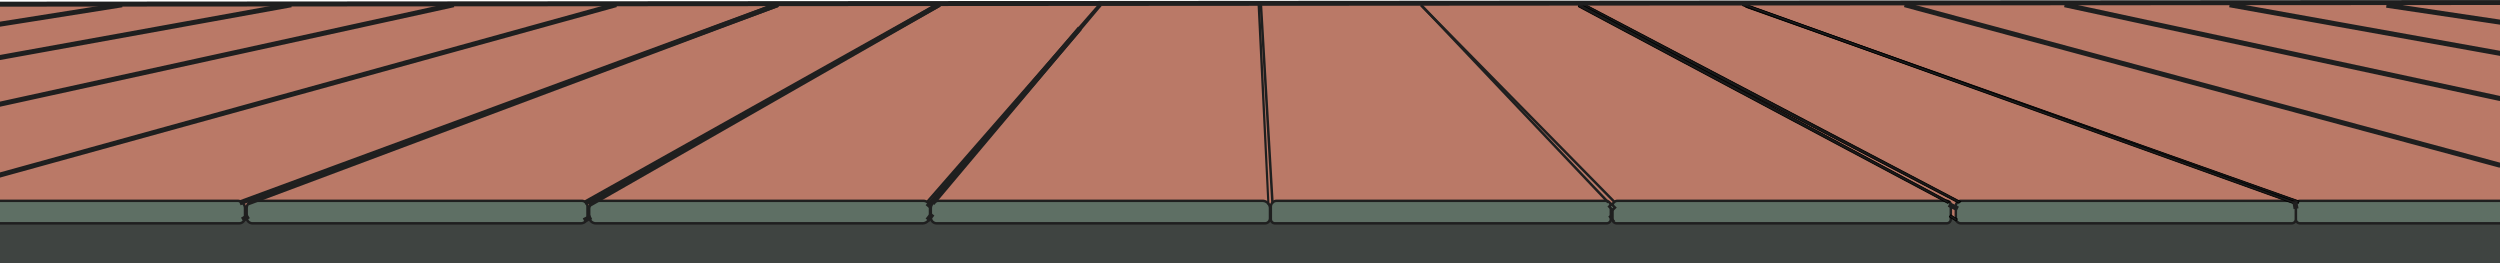 <svg xmlns="http://www.w3.org/2000/svg" width="3000" height="316"><path data-name="Цвет досок" class="cls-1" fill="#ba7967" d="M-5 3h3174v257H-5z"/><path data-name="Цвет низа" class="cls-2" fill="#3f4441" d="M0 261h3000v56H0z"/><g data-name="грани досок"><path class="cls-3" fill="#5e6f64" stroke="#1f1f1f" stroke-width="3" stroke-linejoin="round" d="M2760 241h245v27h-245a5 5 0 0 1-5-5v-17a5 5 0 0 1 5-5z"/><path class="cls-4" fill="#5e6f64" stroke="#1f1f1f" stroke-width="3" d="M2353 241h395a7 7 0 0 1 7 7v15a5 5 0 0 1-5 5h-397a6 6 0 0 1-6-6v-15a6 6 0 0 1 6-6zM1941 241h395a5 5 0 0 1 5 5v17a5 5 0 0 1-5 5h-396a5 5 0 0 1-5-5v-16a6 6 0 0 1 6-6zM1532 241h395a6 6 0 0 1 6 6v16a5 5 0 0 1-5 5h-398a5 5 0 0 1-5-5v-15a7 7 0 0 1 7-7zM1126 241h389a9 9 0 0 1 9 9v12a6 6 0 0 1-6 6h-394a7 7 0 0 1-7-7v-11a9 9 0 0 1 9-9zM717 241h391a8 8 0 0 1 8 8v10a9 9 0 0 1-9 9H715a8 8 0 0 1-8-8v-9a10 10 0 0 1 10-10zM305 241h393a7 7 0 0 1 7 7v12a8 8 0 0 1-8 8H303a7 7 0 0 1-7-7v-11a9 9 0 0 1 9-9zM-6 241h291a9 9 0 0 1 9 9v11a7 7 0 0 1-7 7H-6v-27z"/></g><g data-name="доски"><path class="cls-5" fill="#1a1a1a" fill-rule="evenodd" stroke="#000" stroke-linecap="round" d="m2759 241.21-1 2.8L2095 8.79l1-2.8z"/><path class="cls-5" fill="#1a1a1a" fill-rule="evenodd" stroke="#000" stroke-linecap="round" d="m2756.65 242.8-1.01 2.83L2091 6.78l.99-2.79zM2352.97 241.96l-2.39 1.92L1899.77 8.63l.99-4.06z"/><path class="cls-5" fill="#1a1a1a" fill-rule="evenodd" stroke="#000" stroke-linecap="round" d="m2339.78 242.17-2.42 1.88L1893.99 8.12l.98-4.12z"/><path class="cls-6" fill="#1a1a1a" fill-rule="evenodd" stroke="#000" stroke-linecap="round" stroke-linejoin="round" d="m2348.79 262.73-1.58 2.54-8-5 1.58-2.54z"/><path class="cls-7" fill="#1f1f1f" fill-rule="evenodd" d="m1939 241.86-2.12 2.14L1704 7.14l2.12-2.14zm0 0-2.12 2.14L1704 7.14l2.12-2.14zm0 0-2.12 2.14L1704 7.14l2.12-2.14z"/><path class="cls-7" fill="#1f1f1f" fill-rule="evenodd" d="m1931 241.79-2.11 2.21L1704.67 7.47l2.08-2.08zm0 0-2.11 2.21L1704.67 7.47l2.08-2.08zm0 0-2.11 2.21L1704.67 7.47l2.08-2.08zM1528.5 243.91l-3 .18-14-240 3-.18z"/><path class="cls-7" fill="#1f1f1f" fill-rule="evenodd" d="m1523.39 245.8-2.55-.2L1509 4.21l2.97-.2zM1929.86 259.98l2.28-1.96 6 7-2.28 1.96zM1121.15 245.97l-2.3-1.94 201-239 2.3 1.94z"/><path class="cls-7" fill="#1f1f1f" fill-rule="evenodd" d="m1113.13 243.99-2.26-1.98 207-237 2.26 1.98z"/><path class="cls-8" fill="#5e6f64" fill-rule="evenodd" stroke="#1f1f1f" stroke-width="3" d="m1115.17 263.94-2.34-1.88 4-5 2.34 1.88zM1938 249.1l-2.9 2.9-4.1-4.1 2.9-2.9zM2348.67 248.66l-1.34 2.68-8-4 1.34-2.68zM2752.52 243.25l2.96-.5 1 6-2.96.5zM1115.14 247.97l-2.28-1.94 181-212 2.28 1.94zM702.671 265.34l-1.342-2.68 6-3 1.342 2.68zM299.526 244.4l-1.052-2.8 633-237 1.052 2.8z"/><path class="cls-8" fill="#5e6f64" fill-rule="evenodd" stroke="#1f1f1f" stroke-width="3" d="m289.519 244.41-1.038-2.82 643-237 1.038 2.82zM292.772 264.29l-1.544-2.58 5-3 1.544 2.58zM.4 211.45l-.8-2.9 738-204 .8 2.9zM.321 126.47l-.642-2.94 543-119 .642 2.94zM.267 70.48l-.534-2.96 348-63 .534 2.96zM.235 30.48l-.47-2.96 145-23 .47 2.96zM2999.39 196.55l-.78 2.9-712-192 .78-2.9zM2999.32 116.53l-.64 2.94-520-112 .64-2.94zM3000.27 62.52l-.54 2.96-323-58 .54-2.96z"/><path class="cls-9" fill="#1a1a1a" fill-rule="evenodd" stroke="#1f1f1f" stroke-width="3" d="m3000 25.04-.44 2.97L2865 7.96l.44-2.97zM3000 1.5v3L-5 6.5v-3z"/><path class="cls-8" fill="#5e6f64" fill-rule="evenodd" stroke="#1f1f1f" stroke-width="3" d="m708.745 246.3-1.49-2.6 418.005-239 1.48 2.6z"/><path class="cls-8" fill="#5e6f64" fill-rule="evenodd" stroke="#1f1f1f" stroke-width="3" d="m703.733 244.31-1.466-2.62 423-237 1.46 2.62z"/></g></svg>